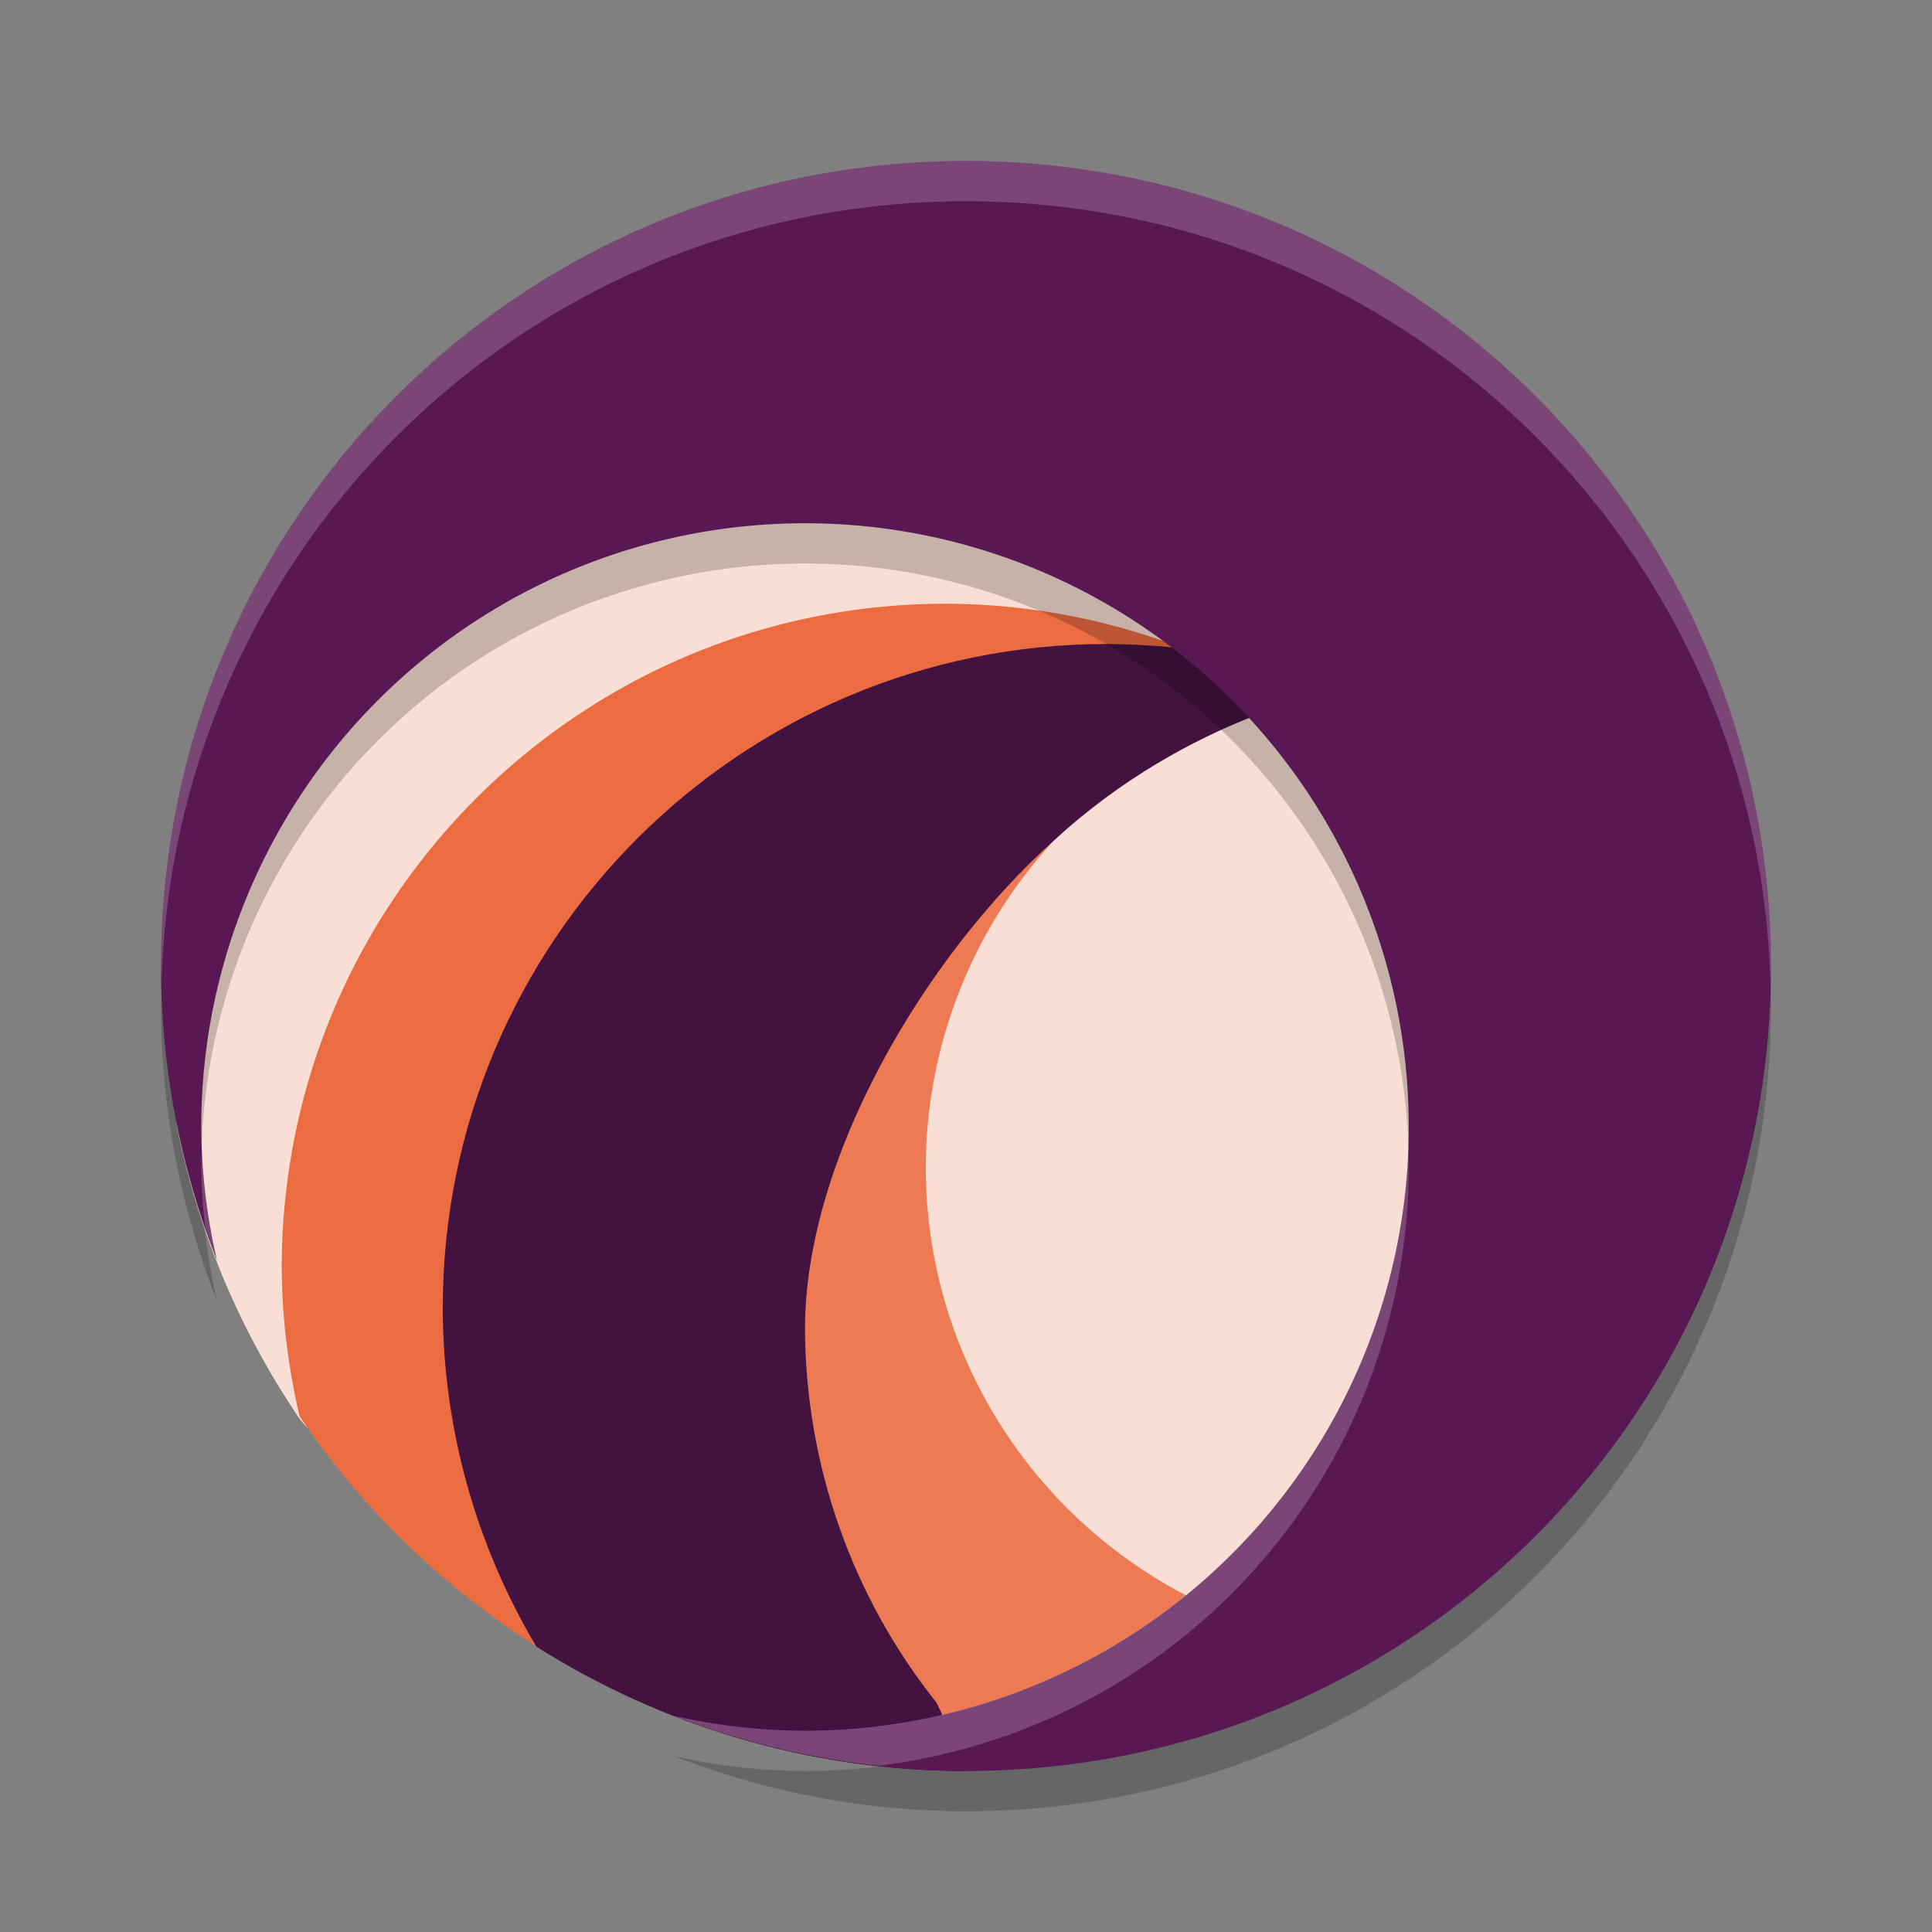 <svg xmlns="http://www.w3.org/2000/svg" width="48" height="48" version="1">
 <rect width="100%" height="100%" fill="#808080" stroke="none"/>
 <path style="fill:#f9ded5" transform="matrix(0,-1,-1,0,0,0)" d="m -24.5,-39.25 c 11.08,0 15.625,3.92 15.625,15 0,11.08 -1.981,19.124 -13.061,19.124 -1.403,0 -4.835,0.983 -6.155,0.71 -2.585,-0.533 -4.985,-1.562 -7.096,-2.984 -0.644,-0.434 -1.167,-1.56 -1.754,-2.064 -4.269,-3.662 -5.746,-9.195 -5.746,-15.287 0,-11.08 7.107,-14.5 18.187,-14.5 z"/>
 <path style="fill:#eb6c41" d="M 23.5 15 C 14.387 15 7 22.387 7 31.5 C 7.006 32.743 7.16 33.979 7.443 35.188 A 20 20 0 0 0 18.217 43.141 C 19.832 43.112 21.468 43.003 23 43 C 22.204 40.546 19.073 36.265 19 32 C 20.161 24.802 23.938 18.657 30.443 16.553 C 28.269 15.536 25.9 15.006 23.5 15 z"/>
 <path style="fill:#ed7a53" d="M 26.168,20.898 C 22.299,23.717 19.007,28.213 19,33 c 0.005,4.168 2.744,8.146 5.801,10.98 3.585,-0.14 6.911,-1.228 9.764,-3.002 C 28.116,40.744 23.007,35.453 23,29 c 0.006,-3.002 1.136,-5.892 3.168,-8.102 z"/>
 <path style="fill:#43123f" d="M 27.5,16 C 18.387,16 11,23.387 11,32.5 c 0.007,2.962 0.811,5.868 2.328,8.412 C 16.415,42.859 20.066,44 24,44 23.84,43.508 23.571,42.927 23.268,42.303 21.161,39.659 20.01,36.381 20,33 c 0.007,-4.25 3.006,-9.262 6.168,-12.102 3.426,-3.17 7.252,-3.781 7.252,-3.781 C 31.532,16.385 29.525,16.006 27.5,16 Z"/>
 <path style="opacity:0.2" d="M 24,5 C 12.92,5 4,13.92 4,25 c 0,2.589 0.503,5.052 1.391,7.318 A 15,15 0 0 1 5,29 15,15 0 0 1 20,14 15,15 0 0 1 35,29 15,15 0 0 1 20,44 15,15 0 0 1 16.738,43.629 C 18.99,44.503 21.432,45 24,45 35.08,45 44,36.08 44,25 44,13.92 35.08,5 24,5 Z"/>
 <path style="fill:#591853" d="M 24 4 C 12.92 4 4 12.92 4 24 C 4 26.589 4.503 29.052 5.391 31.318 A 15 15 0 0 1 5 28 A 15 15 0 0 1 20 13 A 15 15 0 0 1 35 28 A 15 15 0 0 1 20 43 A 15 15 0 0 1 16.738 42.629 C 18.99 43.503 21.432 44 24 44 C 35.08 44 44 35.08 44 24 C 44 12.92 35.08 4 24 4 z"/>
 <path style="fill:#ffffff;opacity:0.2" d="M 24 4 C 12.92 4 4 12.92 4 24 C 4 24.115 4.014 24.226 4.016 24.34 C 4.363 13.569 13.142 5 24 5 C 34.912 5 43.724 13.654 43.988 24.5 C 43.992 24.333 44 24.168 44 24 C 44 12.92 35.08 4 24 4 z M 34.98 28.414 A 15 15 0 0 1 20 43 A 15 15 0 0 1 16.738 42.629 C 18.344 43.252 20.052 43.673 21.828 43.869 A 15 15 0 0 0 35 29 A 15 15 0 0 0 34.98 28.414 z M 5.021 28.555 A 15 15 0 0 0 5 29 A 15 15 0 0 0 5.092 30.441 C 5.191 30.734 5.279 31.032 5.391 31.318 A 15 15 0 0 1 5.021 28.555 z"/>
</svg>
